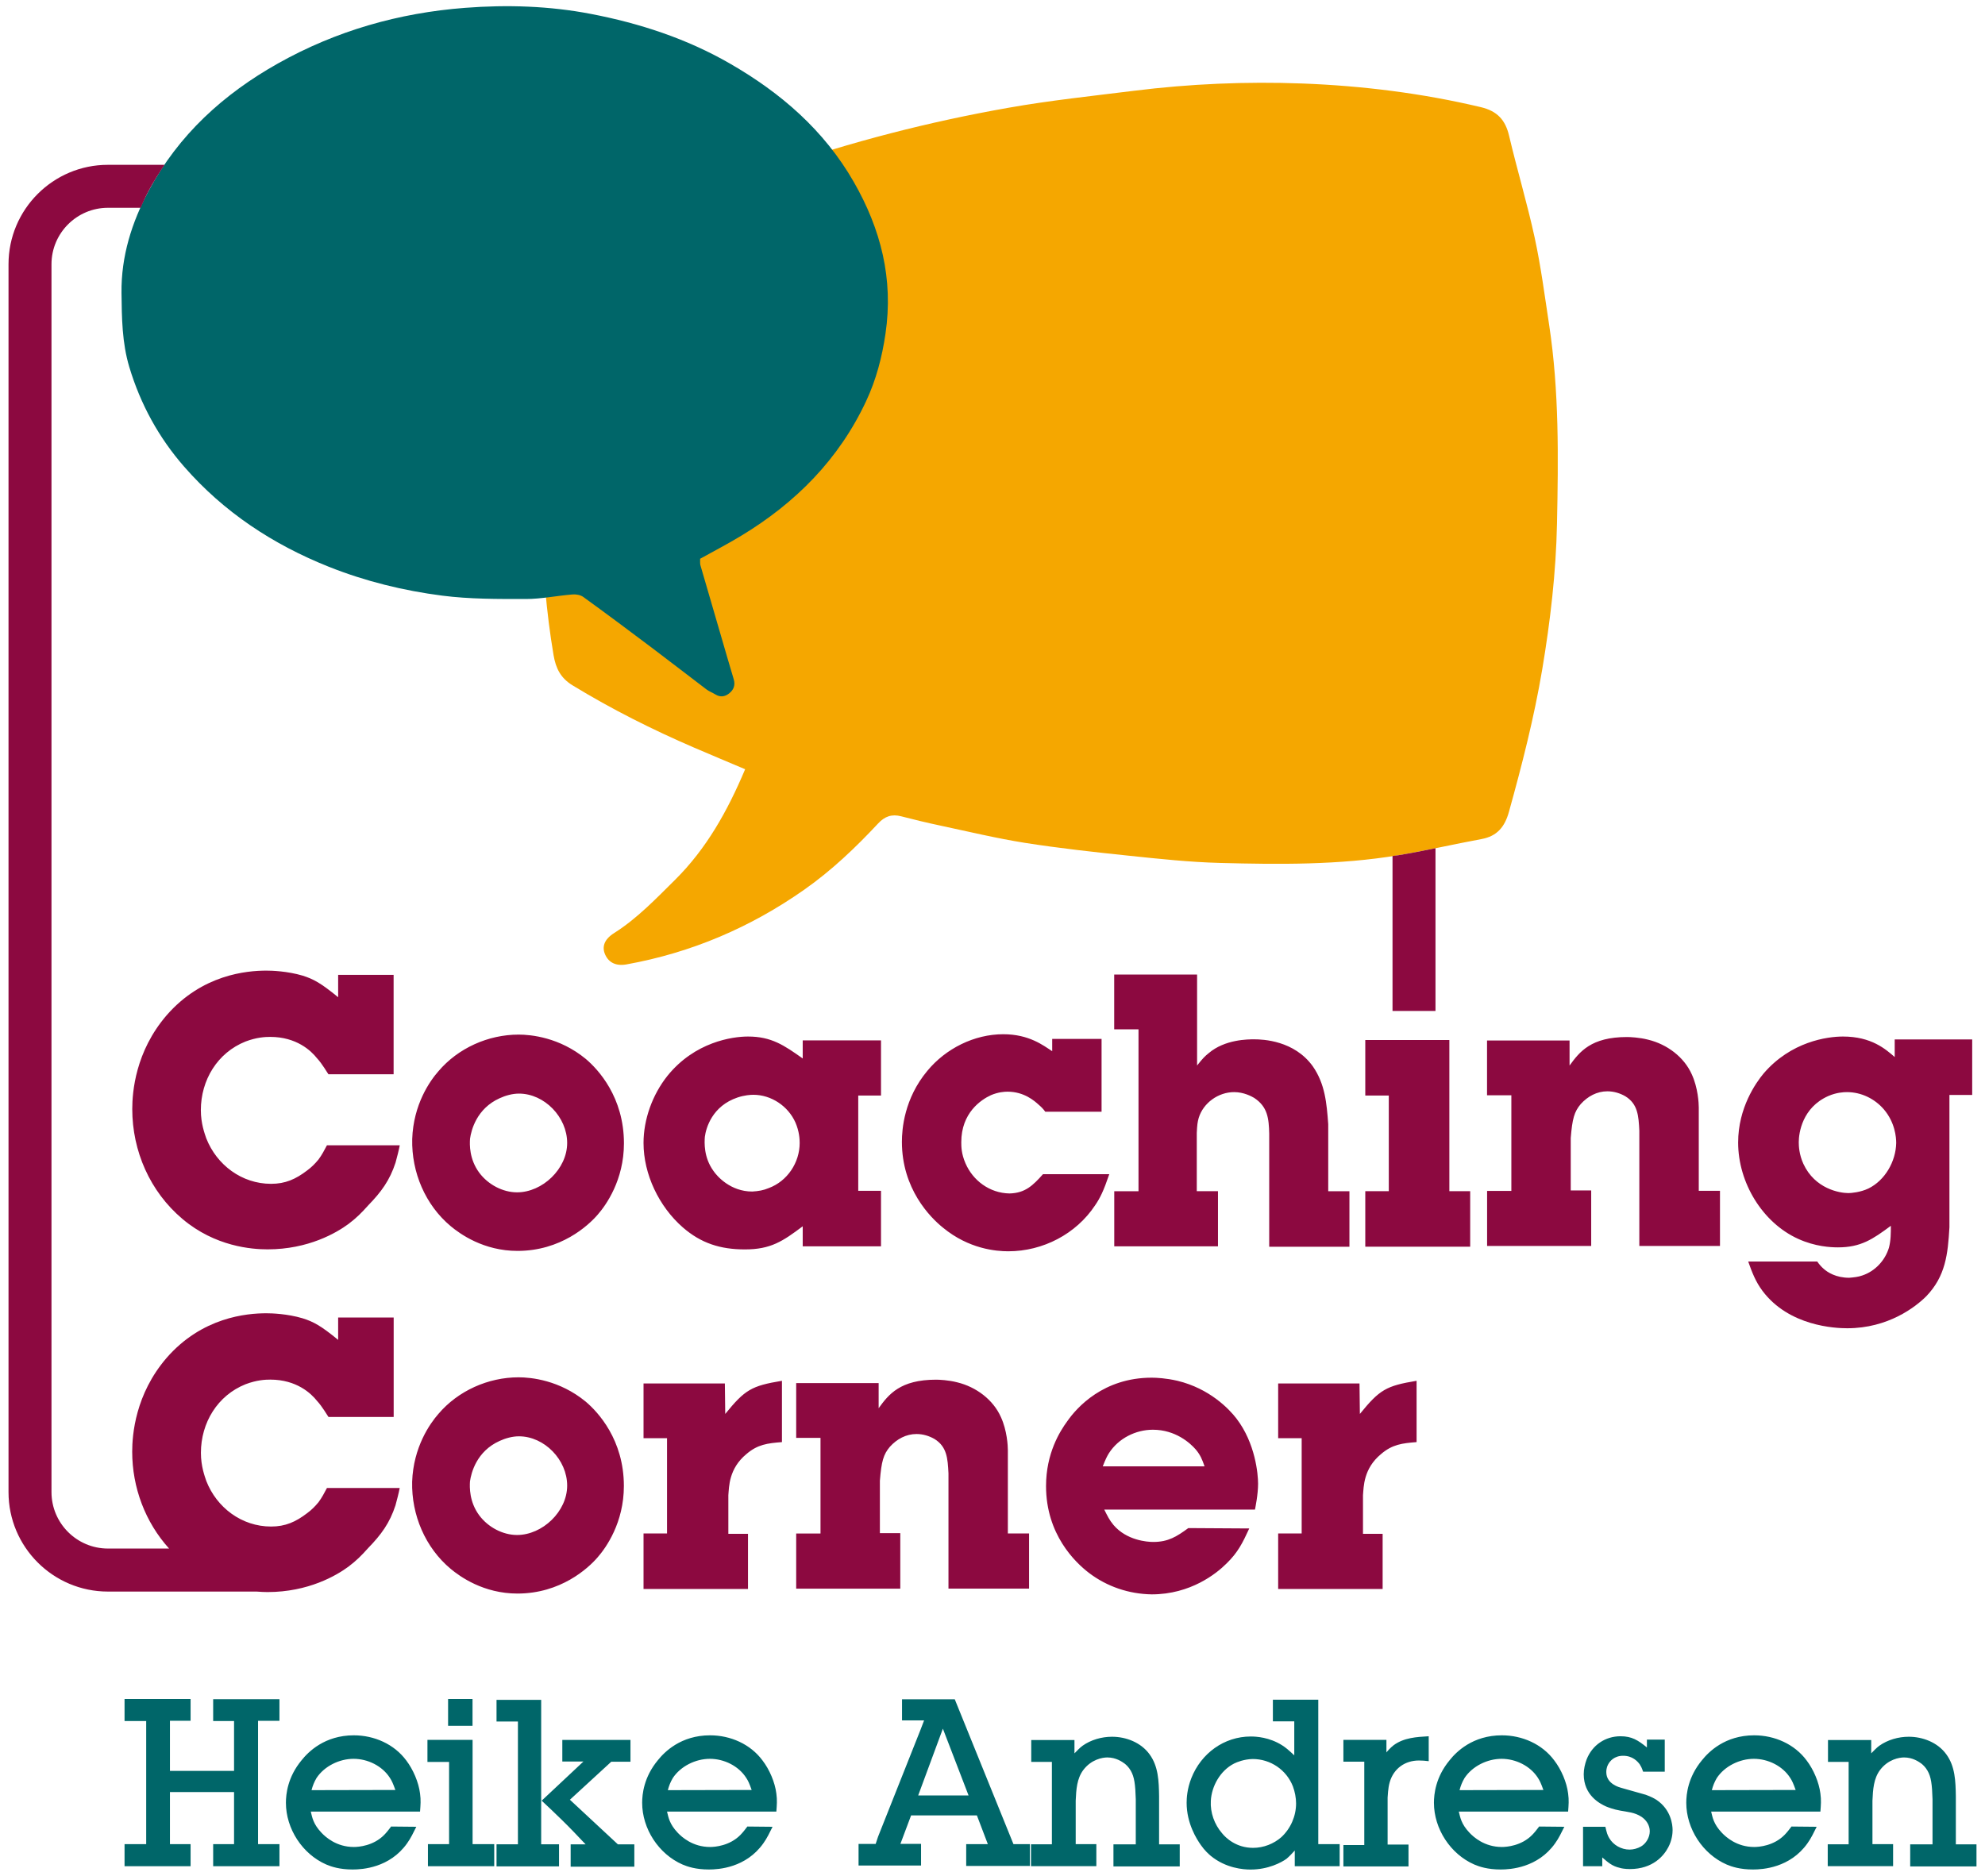 <?xml version="1.0" encoding="utf-8"?>
<!-- Generator: Adobe Illustrator 24.0.1, SVG Export Plug-In . SVG Version: 6.00 Build 0)  -->
<svg version="1.1" id="Ebene_1" xmlns="http://www.w3.org/2000/svg" xmlns:xlink="http://www.w3.org/1999/xlink" x="0px" y="0px"
	 viewBox="0 0 3192.2 3016.8" style="enable-background:new 0 0 3192.2 3016.8;" xml:space="preserve">
<style type="text/css">
	.st0{fill:#8C0940;}
	.st1{fill:#F5A700;}
	.st2{fill:#006669;}
</style>
<g>
	<path class="st0" d="M3049.4,1838.3c-0.6,29.8-18,60.1-44.6,73.2c-13,6.2-27.9,7.4-32.2,7.4c-14.3,0-53.9-6.8-72.5-47.1
		c-6.8-14.9-7.4-28.5-7.4-34.7c0-14.9,5.6-55.8,47.7-74.4c13-5.6,24.2-6.2,29.8-6.2c22.9,0,44.6,10.5,59.5,27.9
		C3047.5,1805.4,3049.4,1829,3049.4,1838.3 M3046.9,1700c-14.3-12.4-37.2-32.9-83.1-32.9c-25.4,0-83.7,8.1-127.7,59.5
		c-12.4,14.9-40.9,55.2-40.9,111c0,64.5,39.1,129,96.7,155c27.3,12.4,52.1,13.6,63.9,13.6c36.6,0,55.8-13,85-34.7
		c0,11.8,0,23.6-3.1,35.3c-6.2,20.5-22.3,37.8-42.8,44.6c-6.8,2.5-14.3,3.1-21.1,3.7c-21.1,0-34.7-8.7-40.9-14.3
		c-3.7-3.1-7.4-7.4-10.5-11.8h-111c6.2,17.4,11.8,32.2,22.9,47.1c42.8,57.1,117.2,60.2,136.4,60.2c65.7,0,109.7-34.1,127.1-51.5
		c31-32.3,34.7-67.6,37.2-111v-212.7h36.6v-89.3h-124.6V1700z M2391.5,1915.2v88.7h167.4v-89.3h-32.9v-84.3
		c2.5-31,5.6-42.2,16.1-54.6c11.2-12.4,26-20.5,42.8-20.5c10.5,0,20.5,3.1,29.1,8.1c19.8,12.4,21.1,31,22.3,55.2v185.4H2766v-88.7
		h-34.1v-133.9c0-6.8-1.2-31.6-11.2-53.3c-12.4-27.9-39.7-48.4-70.1-55.8c-14.3-3.7-29.2-4.3-34.1-4.3c-57.7,0-76.3,23.6-92.4,45.9
		v-40.3h-132.7v88.1h39.1v153.8H2391.5z M2195.6,1915.8v89.3h168.7v-89.3h-33.5v-243.1h-135.2v89.3h37.8v153.8H2195.6z
		 M1791.9,1915.8v88.7h166.8v-88.7h-34.1v-93.6c0.6-13,1.2-17.4,3.1-24.2c7.4-24.2,31.6-41.5,57-41.5c15.5,0,27.9,6.8,32.2,9.3
		c21.7,14.3,23.6,32.9,24.2,57.7v181.7h129v-89.3h-34.1v-107.9c-2.5-33.5-5-64.5-24.8-93c-29.8-41.5-80-43.4-94.3-43.4
		c-9.9,0-47.1,0-73.2,22.3c-6.2,5-9.3,8.1-18.6,19.8v-146.3h-133.3v88.1h39.1v260.4H1791.9z M1771.5,1670.9h-79.4v19.8
		c-14.3-9.3-37.2-27.3-78.7-27.3c-46.5,0-92.4,22.9-122.1,58.9c-37.2,44.6-40.9,93.6-40.9,114.1c0,75.6,45.3,121.5,66.3,138.3
		c41.5,34.1,85,37.8,104.8,37.8c55.8,0,109.1-27.9,139.5-73.8c8.1-11.8,13.6-22.9,22.9-50.2h-106.6c-16.1,18-28.5,30.4-53.9,31
		c-32.3-0.6-58.9-21.1-70.7-48.4c-6.8-15.5-6.8-27.3-6.8-34.1c0-47.1,31.6-68.2,47.7-75.6c11.8-5,21.7-5.6,26.7-5.6
		c26.7,0,43.4,14.9,50.2,21.1c3.7,3.1,7.4,6.8,10.5,11.2h90.5V1670.9z M1133.5,1828.4c1.9-14.3,11.8-49.6,52.7-63.3
		c11.2-3.7,20.5-4.3,25.4-4.3c28.5,0,55.8,18,67.6,44.6c6.2,14.3,6.8,26.7,6.8,32.9c0,31.6-19.8,61.4-49.6,72.5
		c-8.7,3.7-16.7,5-26.7,5.6c-34.7,0-56.4-24.2-62.6-33.5C1131.6,1861.2,1132.8,1837.6,1133.5,1828.4 M1416.8,1673.3h-125.9v29.1
		c-29.8-21.1-50.2-35.3-88-35.3c-25.4,0-85.6,8.7-129.6,63.3c-24.2,30.4-38.4,70.1-38.4,107.9c0,50.2,24.8,102.3,63.2,135.8
		c29.2,25.4,60.2,35.4,99.8,35.4c41.5,0,60.8-13,93-37.2v32.2h125.9v-89.3h-36.6V1762h36.6V1673.3z M755.9,1831.4
		c1.9-13.6,10.5-48.4,47.7-65.1c9.3-4.3,20.5-7.4,31-7.4c40.9,0,77.5,37.8,77.5,79.4s-39.7,79.4-80.6,79.4
		c-22.9,0-46.5-12.4-60.8-31.6C754.6,1864.3,755.2,1840.8,755.9,1831.4 M662.9,1832.1c-1.2,53.3,21.1,106,62,140.1
		c14.9,12.4,52.7,39.7,107.3,39.7c69.4,0,113.5-40.3,129-58.3c13.6-15.5,42.2-55.8,42.2-114.7c0-74.4-41.5-119-61.4-135.8
		c-42.2-34.7-88.1-39.1-107.9-39.1c-49,0-97.4,21.7-129,58.9C691.4,1738.4,664.7,1776.3,662.9,1832.1 M633.1,1567.9h-89.3v36
		c-27.9-22.9-39.7-29.2-57-34.7c-24.8-7.4-50.2-8.1-58.3-8.1c-31.6,0-103.5,6.2-160.6,71.9c-50.2,58.3-55.2,123.4-55.2,150.7
		c0,67.6,28.5,132.7,80.6,176.7c52.7,44.6,111.6,49,137,49c65.7,0,111-26.7,130.2-40.9c13-9.9,20.5-17.4,31.6-29.8
		c21.1-21.7,34.7-40.3,44-68.8c2.5-9.3,5-18.6,6.8-27.9H525.8c-4.3,8.1-8.1,15.5-13.6,22.9c-5.6,6.8-11.2,12.4-18,17.4
		c-18.6,14.3-35.4,21.7-58.3,21.7c-47.1,0-87.4-30.4-104.2-73.2c-2.5-7.4-8.7-23.6-8.7-45.3c0-48.4,26.7-92.4,71.9-110.4
		c18-6.8,31.6-7.4,39.7-7.4c42.2,0,65.7,22.3,75,34.1c8.7,9.3,16.7,23.6,18.6,26h104.8V1567.9z"/>
	<path class="st1" d="M1198.3,1237.2c-29-12.3-55.5-23.3-81.7-34.6c-67.5-29.1-133-62-195.8-100.3c-19.2-11.7-27-27.4-30.6-48.7
		c-23.8-140.5-21.7-282.2-18-423.7c1.2-44.3,7.8-117.9,10.1-141.6c3.5-45.9,29.5-62.3,61.5-80.9c96.1-56.1,197.6-100.3,302.3-136.7
		c122.5-42.6,248.1-74.9,375.8-97.4c66.8-11.8,134.4-18.9,201.8-27.3c89.9-11.2,180.3-15.1,270.8-11.7c96.6,3.7,192.4,15.6,286.8,38
		c26.5,6.3,39.6,20.5,45.6,46.2c12.9,54.8,29.2,108.8,41.1,163.7c10.1,46.6,16.2,94,23.4,141.2c16,105.8,14.7,212.4,12.5,318.8
		c-1.6,78.6-10.7,156.5-23.7,234.2c-13.1,77.7-32.5,153.6-53.6,229.4c-6.7,24.1-19,39.1-44.1,43.7c-44.8,8.3-89.3,18.6-134.2,26.1
		c-95,15.8-191,14.8-286.7,12.3c-48.7-1.3-97.4-6.5-146-11.6c-55.9-5.8-111.9-12-167.4-20.7c-46-7.3-91.5-18.3-137.1-28
		c-20.8-4.4-41.4-9.4-61.9-14.7c-15-3.9-26.3,0-37,11.5c-36.4,39-74.9,75.7-118.8,106.5c-86.7,60.9-181.7,101.4-285.9,120.2
		c-16.7,3-28.4-2.8-34.2-15.6c-5.6-12.3-2-24.5,14.3-34.8c37.3-23.6,67.3-55.3,98.4-86C1135.8,1365.1,1169.6,1305.3,1198.3,1237.2"
		/>
	<path class="st2" d="M1125.9,898.7c22.2-12.4,44.5-23.9,65.9-36.9c87.7-53,157.3-123,201.1-216.7c16.1-34.3,25.6-70.7,31.1-108.3
		c13-87.9-7.3-168.2-51.1-244.4c-47.8-83.2-117.3-143.1-199.1-190.2c-69.6-40.1-144.9-64.7-223.4-79.8
		c-66.9-12.9-134.9-15-202.5-9.8C641.6,20.7,540.5,49.5,447.1,102c-87.6,49.2-159.9,114.9-207.7,204.3
		c-27.4,51.1-44.7,105.7-44,164.9c0.5,40.2,0.8,80,12.6,119.3c18,59.8,47.3,113.3,88.1,160c63.9,73.2,142.8,125.2,232.8,161.1
		c58.8,23.4,120,38.4,182.3,46.4c44.3,5.7,89.6,5.4,134.4,5.4c25,0,49.9-5.3,74.9-7.3c5.8-0.5,13,0.7,17.5,4
		c37,26.8,73.5,54,110,81.5c29.5,22.2,58.6,44.9,88.1,67.2c4.4,3.3,9.7,5.2,14.4,8.1c7.8,4.8,15.3,3.7,22-1.6
		c7.4-5.8,10.3-13.3,7.4-23c-7.1-23.3-13.7-46.8-20.6-70.2c-11-37.8-22.1-75.5-33-113.3C1125.6,905.9,1126.1,902.6,1125.9,898.7"/>
	<path class="st2" d="M2939.3,2966.3v35.1h105.1V2966h-33.2v-69.9c0.8-18,1.9-35.5,12.2-49.3c13-17.2,30.9-20.2,38.6-20.2
		c14.1,0,23.7,6.9,27.9,9.9c1.9,1.5,6.5,5.4,9.9,11.5c5.7,9.9,7.3,21.8,8,45.8v72.6h-35.9v35.5h106.6v-35.5h-33.2v-77.6
		c-0.4-24.1-1.1-47.8-15.3-67.2c-13.8-19.1-37.8-28.3-60.4-28.3c-16.8,0-34,5-47.4,14.5c-4.2,3-9.2,8.4-13,12.2v-21.4h-69.5v35.1
		h33.2v132.6H2939.3z M2752.9,2879.2c1.9-7.3,4.2-13,8-19.5c12.6-19.1,36.7-30.9,59.6-30.9c22.9,0,46.2,11.5,58.4,30.6
		c3,4.6,5,8.8,8.8,19.5L2752.9,2879.2z M2927.5,2913.6c0.8-10.7,1.5-18.3,0-29c-2.3-18.3-11.1-38.6-22.1-53.1
		c-19.5-26.4-51.6-40.5-84.4-40.5c-47,0-73.3,26.7-84,40.1c-22.5,27.1-25.2,54.6-25.2,68.4c0,41.7,26.4,82.5,64.9,99.3
		c8,3.4,21.4,8,42.4,8c15.7,0,59.6-2.7,87.5-42c6.1-8.4,10.3-17.6,14.9-26.7l-40.5-0.4c-3.4,4.6-7.6,9.9-11.5,13.8
		c-17.2,17.2-40.5,19.1-48.5,19.1c-27.9,0-45.5-16-52-22.9c-13.4-14.1-14.9-24.8-17.2-34H2927.5z M2545.8,2938.1v63.4h30.9v-14.1
		c9.2,8,16,14.1,28.3,16.8c1.9,0.8,8.8,1.9,16,1.9c37.4,0,55-21.8,61.9-35.1c6.1-11.5,6.9-22.5,6.9-27.5c0-9.2-2.7-32.9-25.6-48.5
		c-4.2-2.7-8.4-5-17.6-8.4l-39.3-11.1c-2.7-0.8-24.1-6.1-24.1-25.2c0-2.3,0-6.9,3-12.6c2.7-5,9.6-13.8,24.1-13.8
		c15.3,0,23.3,9.2,26.7,13.8c1.9,3.1,3.1,5,5.4,11.8h34.8v-51.6h-28.7v12.6c-14.1-11.5-24.1-18-42.4-18c-24.5,0-45.5,14.1-54.6,37.4
		c-2.7,7.3-4.6,15.7-4.6,23.7c0,34,26,47.4,36.3,52c3.8,1.5,11.8,4.6,22.5,6.5c12.2,2.3,22.9,2.7,34,9.9c8,5.3,13.4,13.8,13.4,23.3
		c0,9.9-6.1,19.9-14.1,24.5c-5.4,3.1-12.2,5-18.3,5c-13.4,0-26.4-7.3-32.9-18.7c-2.7-4.6-3.8-8-6.1-18H2545.8z M2347.2,2879.2
		c1.9-7.3,4.2-13,8-19.5c12.6-19.1,36.7-30.9,59.6-30.9s46.2,11.5,58.4,30.6c3,4.6,5,8.8,8.8,19.5L2347.2,2879.2z M2521.8,2913.6
		c0.8-10.7,1.5-18.3,0-29c-2.3-18.3-11.1-38.6-22.2-53.1c-19.5-26.4-51.6-40.5-84.4-40.5c-47,0-73.4,26.7-84,40.1
		c-22.5,27.1-25.2,54.6-25.2,68.4c0,41.7,26.4,82.5,64.9,99.3c8,3.4,21.4,8,42.4,8c15.7,0,59.6-2.7,87.5-42
		c6.1-8.4,10.3-17.6,14.9-26.7l-40.5-0.4c-3.4,4.6-7.6,9.9-11.5,13.8c-17.2,17.2-40.5,19.1-48.5,19.1c-27.9,0-45.5-16-52-22.9
		c-13.4-14.1-14.9-24.8-17.2-34H2521.8z M2160.4,2967.5v34.4h104.7v-35.2h-33.6v-75.6c0.4-2.7,0.4-14.5,3.4-24.8
		c6.5-22.2,24.8-34.8,47-34.8c5.3,0,10.3,0.4,15.7,1.1v-40.1c-19.5,1.1-40.1,2.3-56.5,14.5c-5,3.8-10.7,10.3-11.5,11.5v-20.2h-69.2
		v35.1h33.6v134.1H2160.4z M1947.2,2896.4c1.2-23.3,14.9-48.5,37.4-60c4.6-2.3,15.7-6.9,29.8-7.3c29,0,54.6,17.6,64.9,44.3
		c3.1,8.4,5,18.3,5,27.1c0,20.6-8.8,40.5-23.7,54.3c-12.2,10.7-28.6,17.2-45.5,17.2c-27.1,0-43.9-16-50-23.7
		C1953,2934.3,1946.1,2915.2,1947.2,2896.4 M2081.3,2823.1c-9.9-9.2-13.4-12.2-19.5-16.1c-20.6-13-41.6-14.1-50.4-14.1
		c-42.8,0-79.8,27.1-95.5,66.9c-6.9,17.6-7.6,32.5-7.6,39.7c0,33.2,16.1,58.4,22.9,68c6.1,8.8,12.6,14.5,15.7,17.2
		c24.5,20.2,52.7,22.2,64.2,22.2c28.7,0,49.7-11.5,57.7-17.2c5-4.2,8.8-8.4,13.4-13.4v25.2h72.2V2966h-34.4v-232.3h-73v34.8h34.4
		V2823.1z M1658,2966.3v35.1h105.1V2966h-33.2v-69.9c0.8-18,1.9-35.5,12.2-49.3c13-17.2,30.9-20.2,38.6-20.2
		c14.1,0,23.7,6.9,27.9,9.9c1.9,1.5,6.5,5.4,9.9,11.5c5.7,9.9,7.3,21.8,8,45.8v72.6h-35.9v35.5h106.6v-35.5h-33.2v-77.6
		c-0.4-24.1-1.1-47.8-15.3-67.2c-13.8-19.1-37.8-28.3-60.4-28.3c-16.8,0-34,5-47.4,14.5c-4.2,3-9.2,8.4-13,12.2v-21.4h-69.5v35.1
		h33.2v132.6H1658z M1516.3,2780.3l41.3,107.4h-81L1516.3,2780.3z M1380.7,2965.6v34.8h100.5v-34.8h-33.2l17.2-45.8h105.8l17.6,46.2
		h-34.8v35.1h102.4V2966h-26.4l-94.4-233h-84.8v34h35.5l-5.7,14.9l-68.4,172.3l-3.8,11.5H1380.7z M1074,2879.2
		c1.9-7.3,4.2-13,8-19.5c12.6-19.1,36.7-30.9,59.6-30.9c22.9,0,46.2,11.5,58.4,30.6c3.1,4.6,5,8.8,8.8,19.5L1074,2879.2z
		 M1248.5,2913.6c0.8-10.7,1.5-18.3,0-29c-2.3-18.3-11.1-38.6-22.2-53.1c-19.5-26.4-51.6-40.5-84.4-40.5c-47,0-73.3,26.7-84,40.1
		c-22.5,27.1-25.2,54.6-25.2,68.4c0,41.7,26.4,82.5,64.9,99.3c8,3.4,21.4,8,42.4,8c15.7,0,59.6-2.7,87.5-42
		c6.1-8.4,10.3-17.6,14.9-26.7l-40.5-0.4c-3.4,4.6-7.6,9.9-11.5,13.8c-17.2,17.2-40.5,19.1-48.5,19.1c-27.9,0-45.5-16-52-22.9
		c-13.4-14.1-14.9-24.8-17.2-34H1248.5z M904.3,2798.3v34.8h34l-67.2,63c10.7,9.9,21.4,20.2,32.1,30.6c13.4,13,26,26.4,38.6,39.7
		h-24.1v35.9h102.4v-35.9h-26.4l-77.2-71.8l66.5-61.1h30.9v-35.1H904.3z M798.5,2966.3v35.5H899v-35.5h-28.7v-232.3h-71.8v34.8h34.4
		v197.5H798.5z M720.6,2775.7h39.3v-43.2h-39.3V2775.7z M687.4,2798.3v35.5h34.8V2966h-34v35.5h106.6V2966h-34.8v-167.7H687.4z
		 M501,2879.2c1.9-7.3,4.2-13,8-19.5c12.6-19.1,36.7-30.9,59.6-30.9c22.9,0,46.2,11.5,58.4,30.6c3,4.6,5,8.8,8.8,19.5L501,2879.2z
		 M675.5,2913.6c0.8-10.7,1.5-18.3,0-29c-2.3-18.3-11.1-38.6-22.1-53.1c-19.5-26.4-51.6-40.5-84.4-40.5c-47,0-73.3,26.7-84,40.1
		c-22.5,27.1-25.2,54.6-25.2,68.4c0,41.7,26.4,82.5,64.9,99.3c8,3.4,21.4,8,42.4,8c15.7,0,59.6-2.7,87.5-42
		c6.1-8.4,10.3-17.6,14.9-26.7l-40.5-0.4c-3.4,4.6-7.6,9.9-11.5,13.8c-17.2,17.2-40.5,19.1-48.5,19.1c-27.9,0-45.5-16-52-22.9
		c-13.4-14.1-14.9-24.8-17.2-34H675.5z M200.3,2966v35.5h106.2V2966h-33.2v-83.7h103.1v83.7h-33.6v35.5h106.6V2966H415v-198.3h34.4
		v-34.8H342.8v35.1h33.6v80.2H273.3v-80.6h33.2v-35.1H200.3v35.5h34.8V2966H200.3z"/>
	<path class="st0" d="M2239.4,1626h69.1v-261.8c-20.1,4.1-40.1,8.1-60.3,11.4c-2.9,0.5-5.9,0.6-8.8,1.1V1626z M2186.3,2225.1h-130.8
		v88h37.8v153.2h-37.8v89.3h168v-88.7h-31.6v-62c1.2-13.6,0.6-42.8,29.1-66.3c18-15.5,34.1-17.4,57.1-19.2v-98.6
		c-49,8.1-59.5,14.3-91.2,53.3L2186.3,2225.1z M1773.4,2358.4c4.4-11.2,6.8-16.1,9.9-21.1c15.5-24.2,43.4-37.8,70.7-37.8
		c36.6,0,60.2,21.7,68.8,31.6c7.4,8.7,10.5,16.1,14.3,27.3H1773.4z M1716.3,2285.9c-11.8,16.1-34.1,51.5-34.1,104.2
		c0,78.1,47.1,122.8,68.8,139.5c29.2,22.3,64.5,34.1,101.1,34.7c62.6,0,104.2-33.5,120.3-49.6c18.6-18,26-33.5,36.6-56.4l-98-0.6
		c-18.6,13.6-32.2,22.3-56.4,22.3c-9.9,0-42.8-2.5-63.9-27.3c-6.8-8.1-9.9-14.9-14.9-24.8h242.4c0.6-3.1,5-24.2,5-41.5
		c0-15.5-4.3-65.1-34.7-104.8c-11.8-15.5-43.4-48.4-94.9-60.8c-18.6-4.3-34.1-5-41.5-5C1774.6,2215.8,1731.8,2263.6,1716.3,2285.9
		 M1413.1,2224.5h-132.7v88.1h39.1v153.8h-39.1v88.7h167.4v-89.3H1415v-84.3c2.5-31,5.6-42.2,16.1-54.6c11.2-12.4,26-20.5,42.8-20.5
		c10.5,0,20.5,3.1,29.1,8.1c19.8,12.4,21.1,31,22.3,55.2V2555h129.6v-88.7h-34.1v-133.9c0-6.8-1.2-31.6-11.2-53.3
		c-12.4-27.9-39.7-48.4-70.1-55.8c-14.3-3.7-29.2-4.3-34.1-4.3c-57.7,0-76.3,23.6-92.4,45.9V2224.5z M1165.7,2225.1h-130.8v88h37.8
		v153.2h-37.8v89.3h168v-88.7h-31.6v-62c1.2-13.6,0.6-42.8,29.1-66.3c18-15.5,34.1-17.4,57.1-19.2v-98.6
		c-49,8.1-59.5,14.3-91.2,53.3L1165.7,2225.1z M331.8,2382c-2.5-7.4-8.7-23.6-8.7-45.3c0-48.4,26.7-92.4,71.9-110.4
		c18-6.8,31.6-7.4,39.7-7.4c42.2,0,65.7,22.3,75,34.1c8.7,9.3,16.7,23.6,18.6,26h104.8v-160h-89.3v36
		c-27.9-22.9-39.7-29.2-57.1-34.7c-24.8-7.4-50.2-8.1-58.3-8.1c-31.6,0-103.5,6.2-160.6,71.9c-50.2,58.3-55.2,123.4-55.2,150.7
		c0,57.6,20.9,113.3,59.3,155.8h-98.3c-50.1,0-90.8-40.8-90.8-90.8V425c0-50.1,40.8-90.8,90.8-90.8h52.5c4.2-9.3,8.3-18.7,13.2-27.8
		c7.7-14.4,16.3-28,25.3-41.3h-91C85.5,265,13.7,336.8,13.7,425v1974.9c0,88.2,71.7,159.9,159.9,159.9h238.9
		c6.8,0.5,13,0.8,17.7,0.8c65.7,0,111-26.7,130.2-40.9c13-9.9,20.5-17.4,31.6-29.8c21.1-21.7,34.7-40.3,44-68.8
		c2.5-9.3,5-18.6,6.8-27.9H525.8c-4.3,8.1-8.1,15.5-13.6,22.9c-5.6,6.8-11.2,12.4-18,17.4c-18.6,14.3-35.3,21.7-58.3,21.7
		C388.8,2455.2,348.5,2424.8,331.8,2382 M912.1,2389.4c0,41.5-39.7,79.4-80.6,79.4c-22.9,0-46.5-12.4-60.8-31.6
		c-16.1-21.7-15.5-45.3-14.9-54.6c1.9-13.6,10.5-48.4,47.7-65.1c9.3-4.3,20.5-7.4,31-7.4C875.5,2310.1,912.1,2347.9,912.1,2389.4
		 M941.9,2254.3c-42.2-34.7-88.1-39.1-107.9-39.1c-49,0-97.4,21.7-129,58.9c-13.6,15.5-40.3,53.3-42.2,109.1
		c-1.2,53.3,21.1,106,62,140.1c14.9,12.4,52.7,39.7,107.3,39.7c69.4,0,113.5-40.3,129-58.3c13.6-15.5,42.2-55.8,42.2-114.7
		C1003.3,2315.7,961.7,2271,941.9,2254.3"/>
</g>
</svg>
